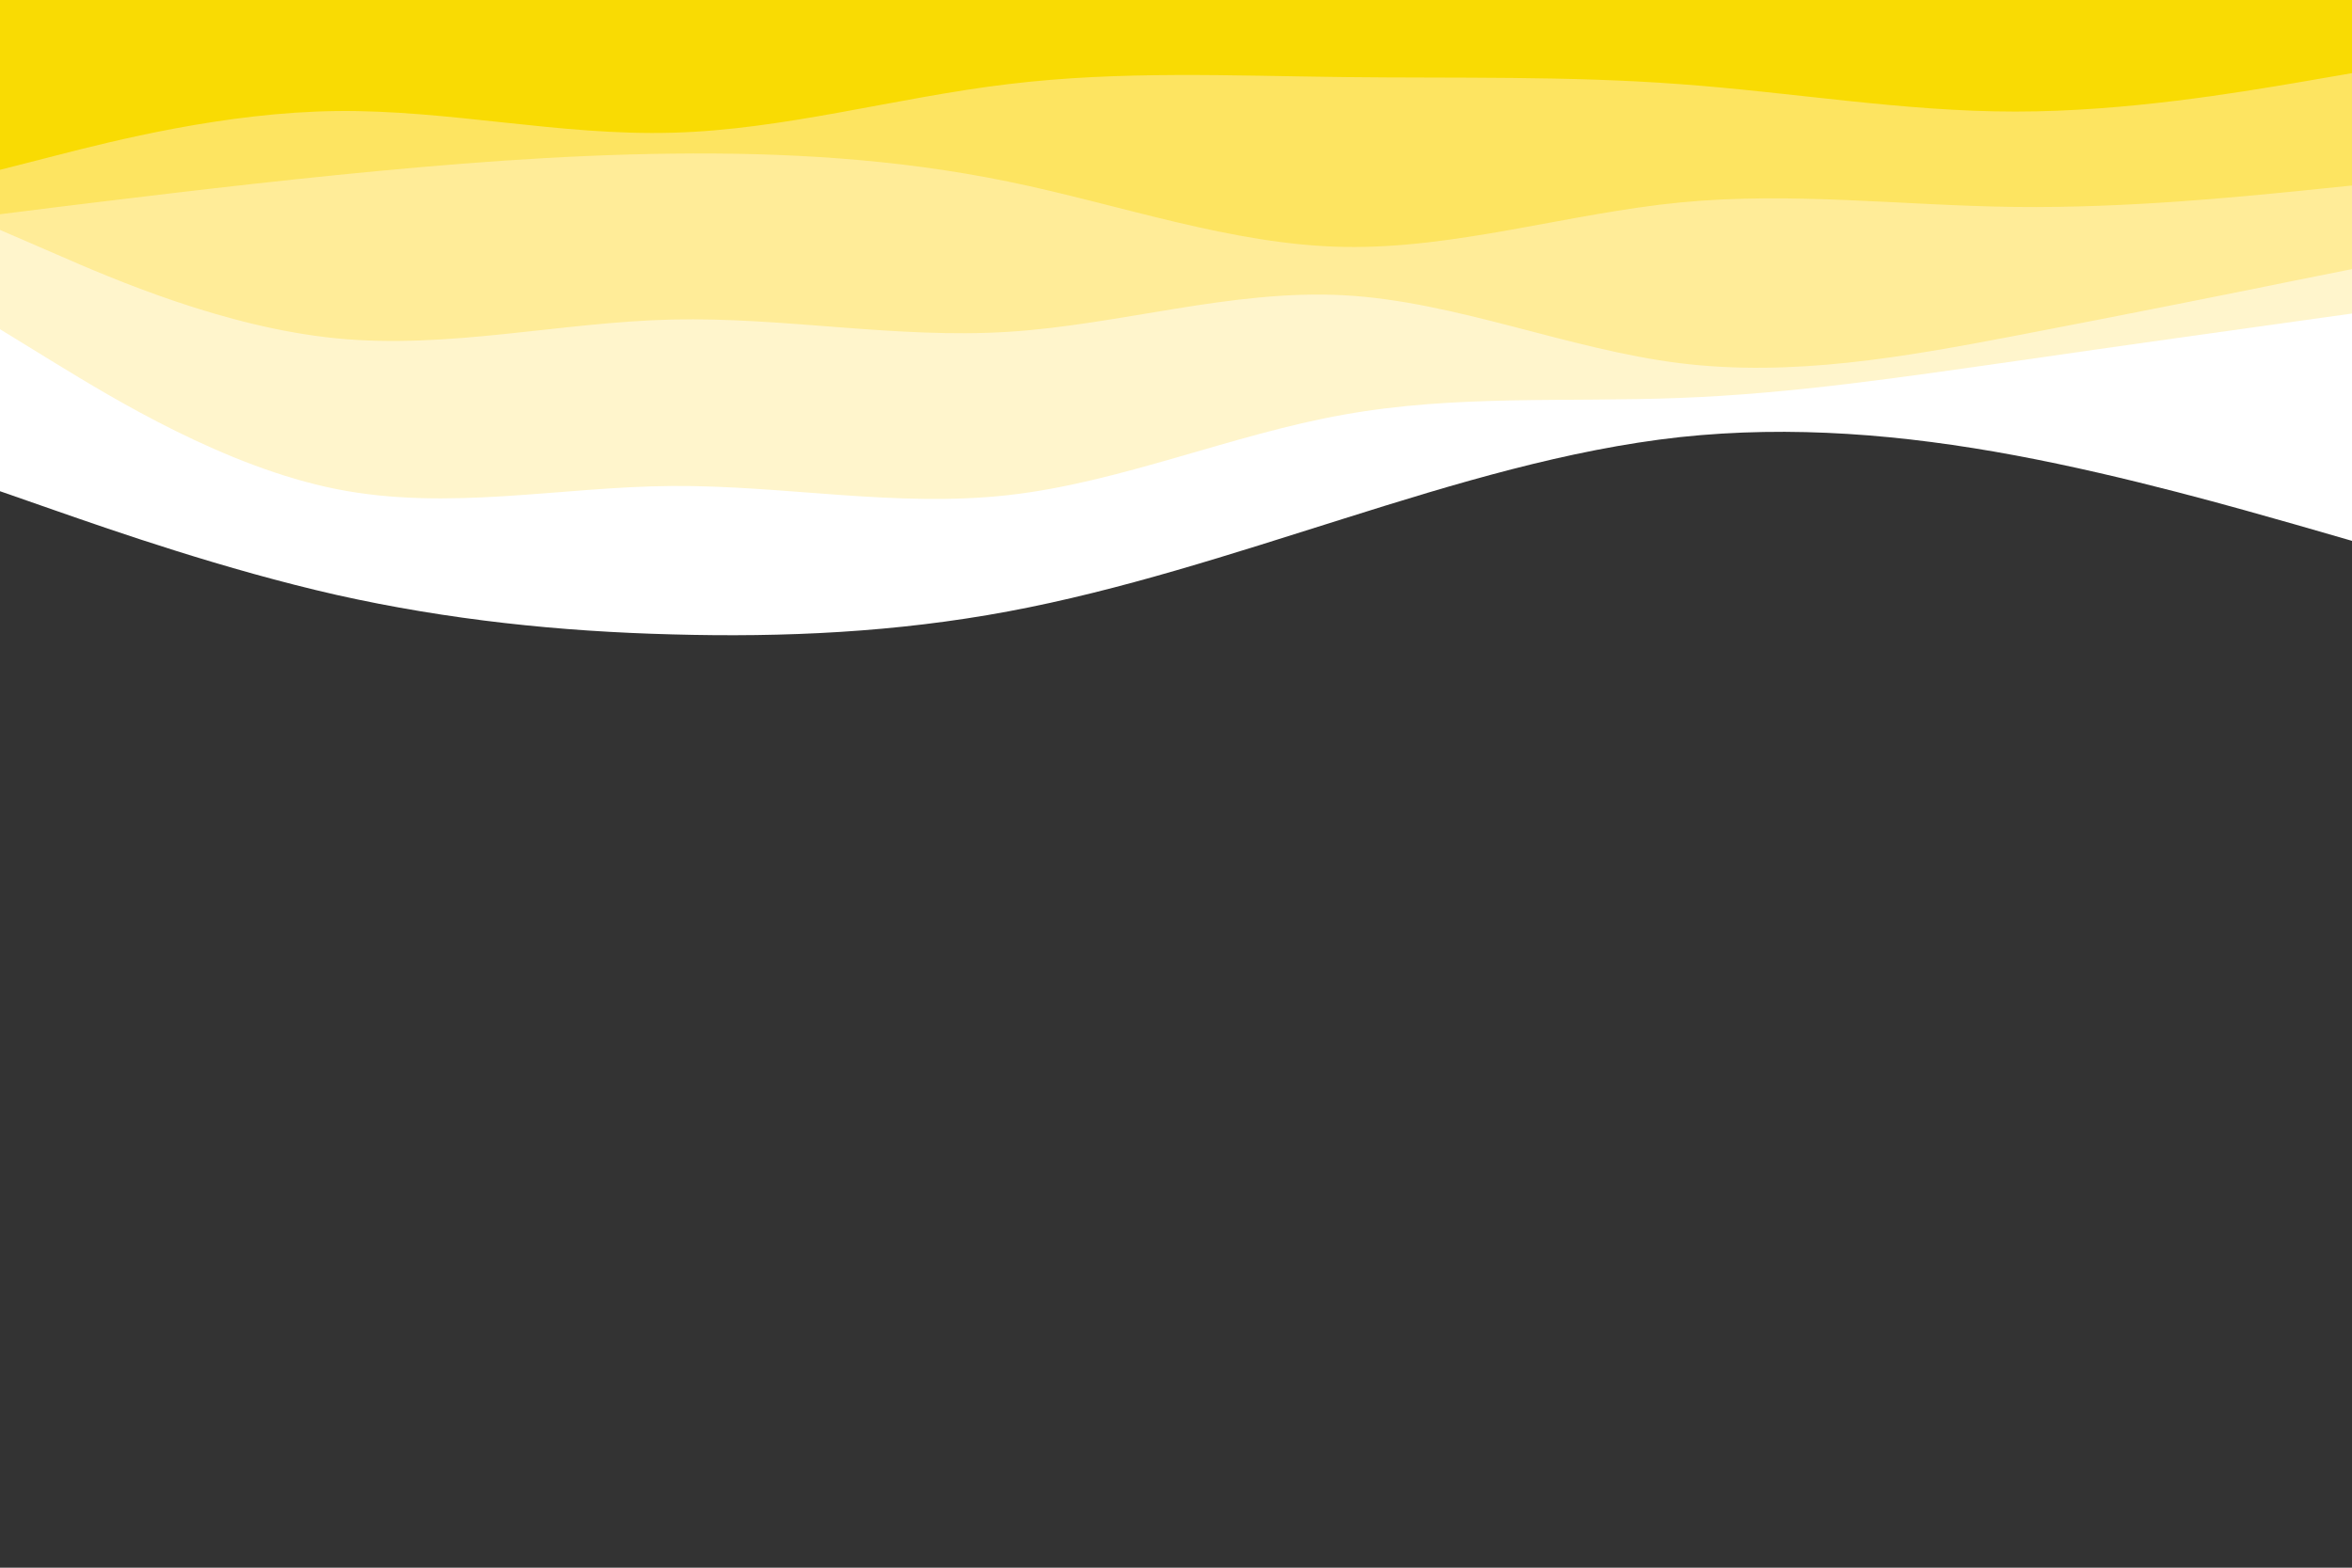 <svg id="visual" viewBox="0 0 900 600" width="900" height="600" xmlns="http://www.w3.org/2000/svg" xmlns:xlink="http://www.w3.org/1999/xlink" version="1.1"><rect x="0" y="0" width="900" height="600" fill="#333333" stroke="none"/><path d="M0 188L21.5 195.5C43 203 86 218 128.8 227.7C171.7 237.3 214.3 241.7 257.2 242.8C300 244 343 242 385.8 234C428.7 226 471.3 212 514.2 198.5C557 185 600 172 642.8 167.3C685.7 162.7 728.3 166.3 771.2 174.3C814 182.3 857 194.7 878.5 200.8L900 207L900 0L878.5 0C857 0 814 0 771.2 0C728.3 0 685.7 0 642.8 0C600 0 557 0 514.2 0C471.3 0 428.7 0 385.8 0C343 0 300 0 257.2 0C214.3 0 171.7 0 128.8 0C86 0 43 0 21.5 0L0 0Z" fill="#ffffff"></path><path d="M0 126L21.5 139.2C43 152.3 86 178.7 128.8 187.2C171.7 195.7 214.3 186.3 257.2 186C300 185.7 343 194.3 385.8 189.5C428.7 184.7 471.3 166.3 514.2 158.7C557 151 600 154 642.8 152.3C685.7 150.7 728.3 144.3 771.2 138.2C814 132 857 126 878.5 123L900 120L900 0L878.5 0C857 0 814 0 771.2 0C728.3 0 685.7 0 642.8 0C600 0 557 0 514.2 0C471.3 0 428.7 0 385.8 0C343 0 300 0 257.2 0C214.3 0 171.7 0 128.8 0C86 0 43 0 21.5 0L0 0Z" fill="#fff5cc"></path><path d="M0 88L21.5 97.3C43 106.7 86 125.3 128.8 129.5C171.7 133.7 214.3 123.3 257.2 122.3C300 121.3 343 129.7 385.8 127C428.7 124.3 471.3 110.7 514.2 113C557 115.3 600 133.7 642.8 139C685.7 144.3 728.3 136.7 771.2 128.5C814 120.3 857 111.7 878.5 107.3L900 103L900 0L878.5 0C857 0 814 0 771.2 0C728.3 0 685.7 0 642.8 0C600 0 557 0 514.2 0C471.3 0 428.7 0 385.8 0C343 0 300 0 257.2 0C214.3 0 171.7 0 128.8 0C86 0 43 0 21.5 0L0 0Z" fill="#ffec98"></path><path d="M0 82L21.5 79.3C43 76.7 86 71.3 128.8 67C171.7 62.7 214.3 59.3 257.2 58.8C300 58.3 343 60.7 385.8 69.5C428.7 78.3 471.3 93.7 514.2 94.5C557 95.3 600 81.7 642.8 77.5C685.7 73.3 728.3 78.7 771.2 79.2C814 79.7 857 75.3 878.5 73.2L900 71L900 0L878.5 0C857 0 814 0 771.2 0C728.3 0 685.7 0 642.8 0C600 0 557 0 514.2 0C471.3 0 428.7 0 385.8 0C343 0 300 0 257.2 0C214.3 0 171.7 0 128.8 0C86 0 43 0 21.5 0L0 0Z" fill="#fde461"></path><path d="M0 65L21.5 59.5C43 54 86 43 128.8 42.5C171.7 42 214.3 52 257.2 50.8C300 49.7 343 37.3 385.8 32.2C428.7 27 471.3 29 514.2 29.5C557 30 600 29 642.8 32.2C685.7 35.3 728.3 42.7 771.2 42.7C814 42.7 857 35.3 878.5 31.7L900 28L900 0L878.5 0C857 0 814 0 771.2 0C728.3 0 685.7 0 642.8 0C600 0 557 0 514.2 0C471.3 0 428.7 0 385.8 0C343 0 300 0 257.2 0C214.3 0 171.7 0 128.8 0C86 0 43 0 21.5 0L0 0Z" fill="#f9db03"></path></svg>